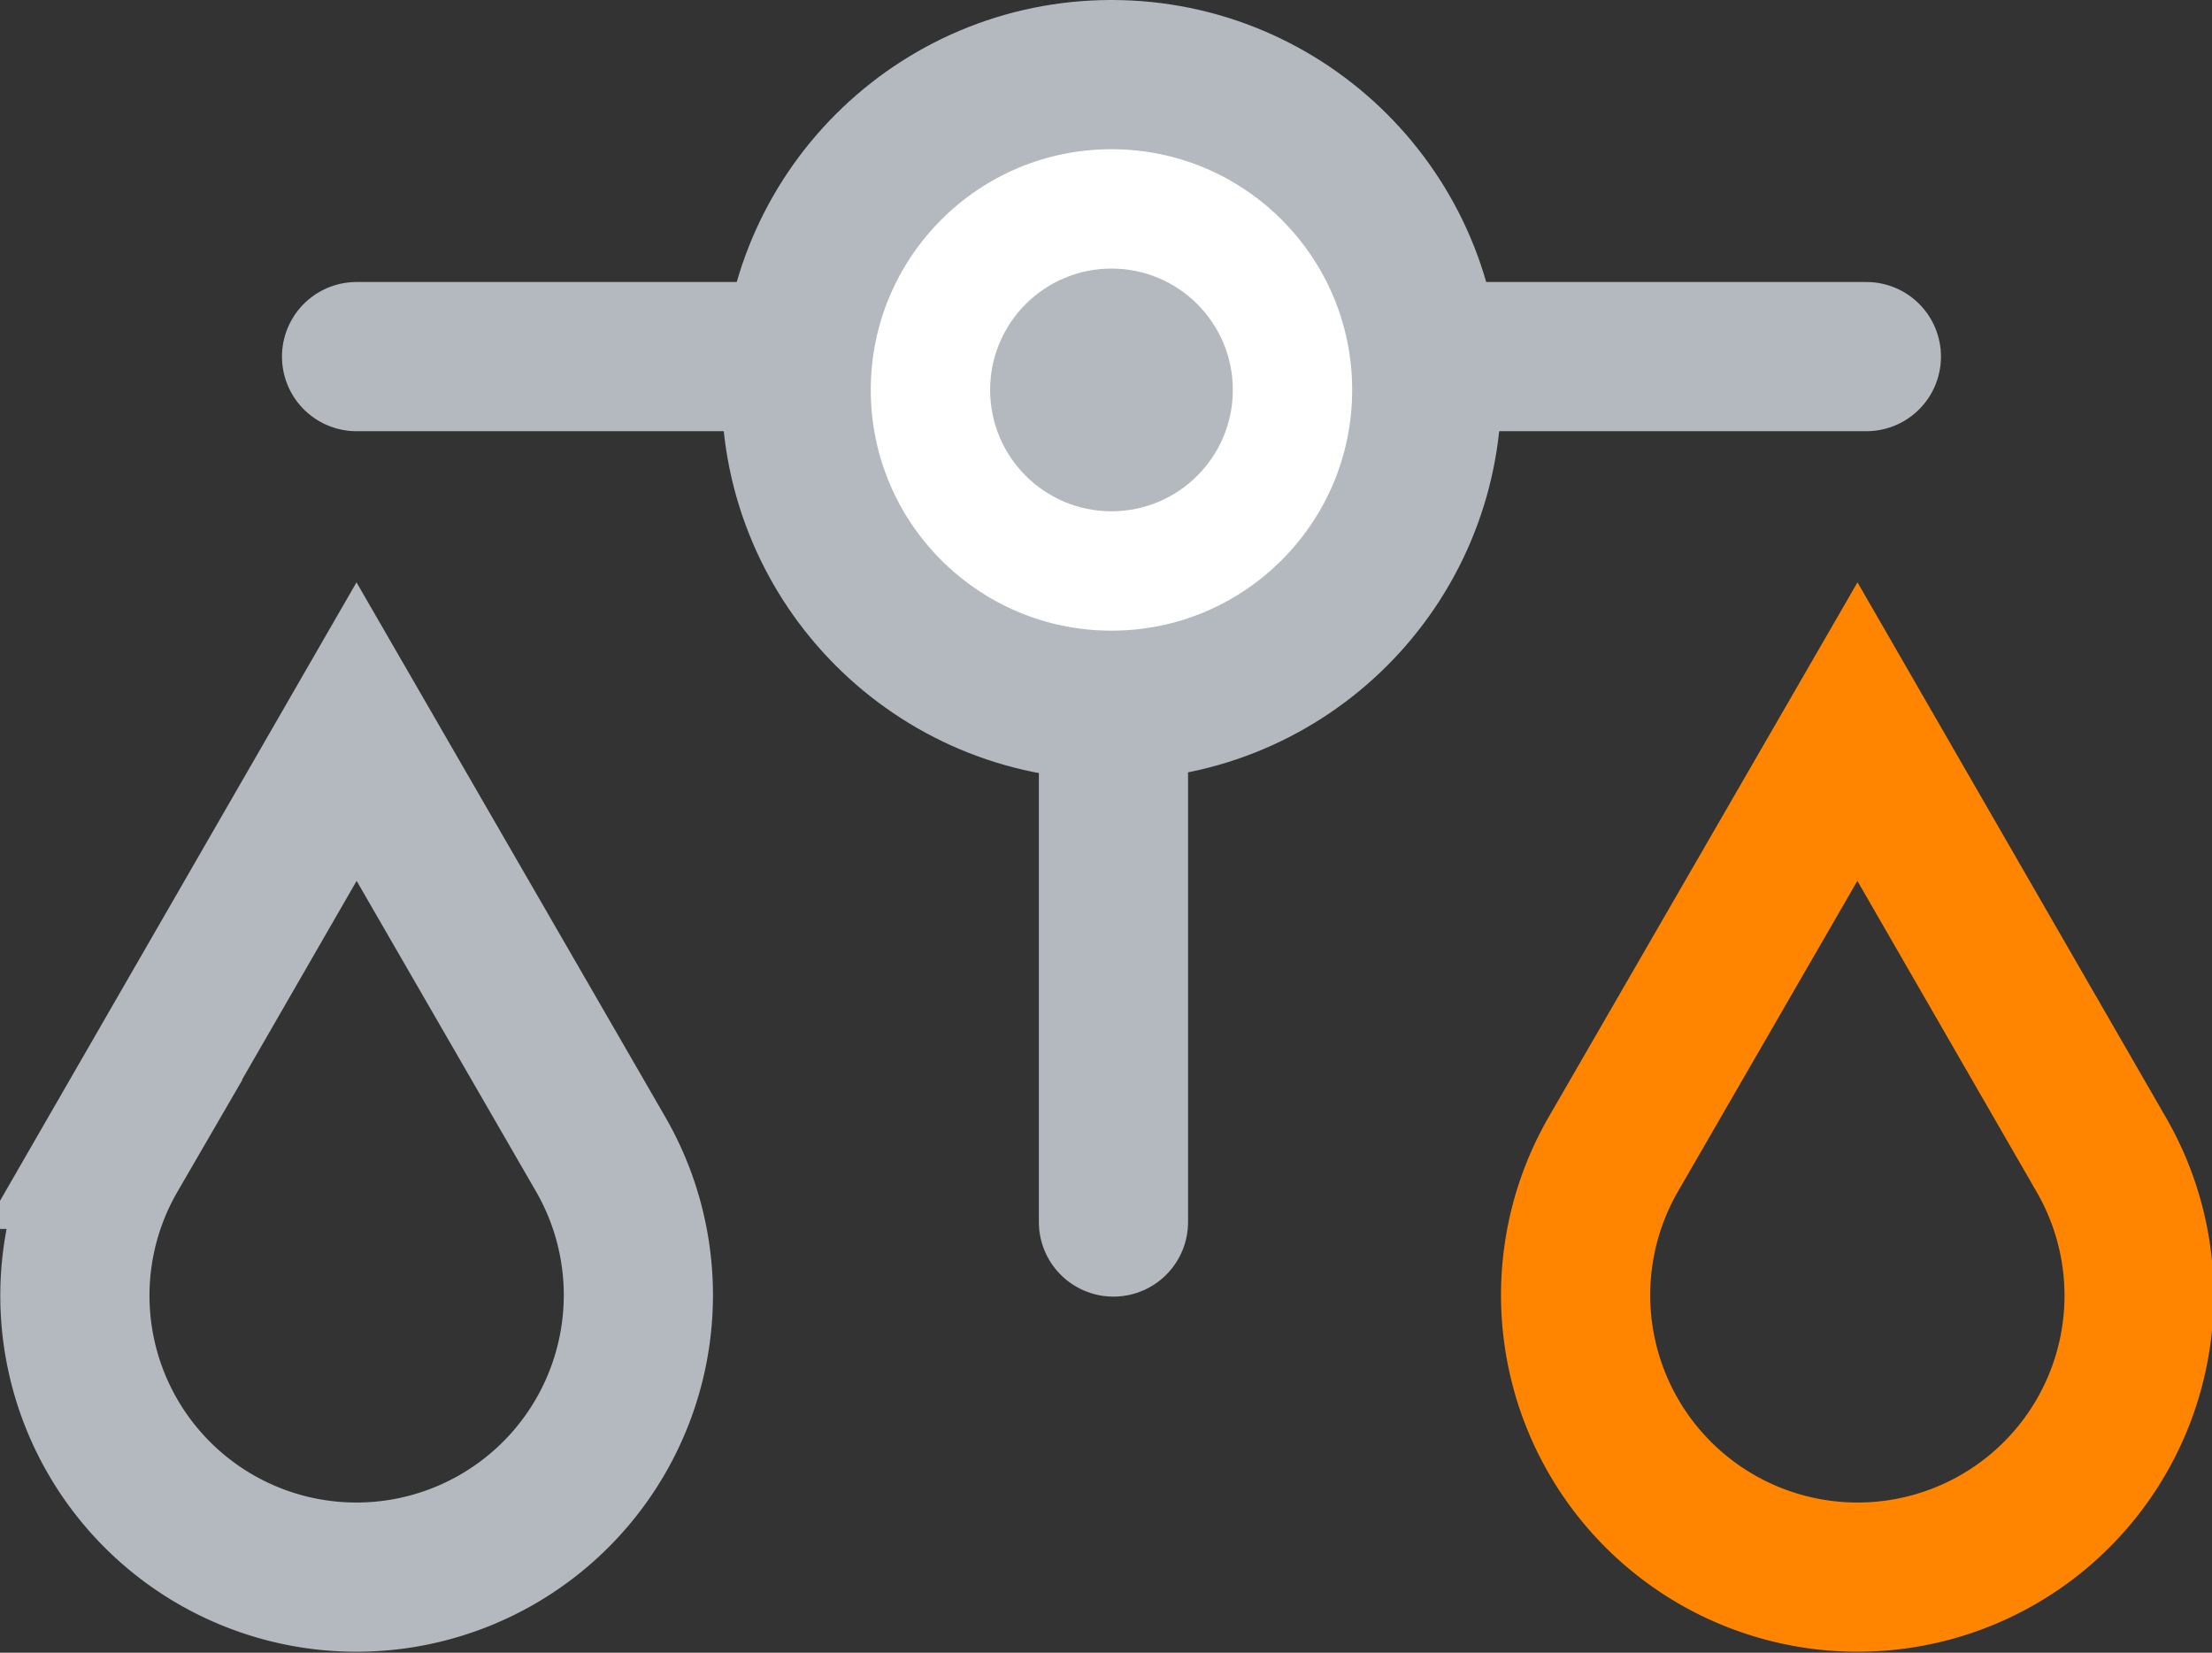 <svg xmlns="http://www.w3.org/2000/svg" viewBox="0 0 44.48 33.23"><rect x="0" y="0" width="44.48" height="33.23" fill="#333333" stroke="none"/><path fill="none" stroke="#b4b9bf" stroke-linecap="round" stroke-miterlimit="10" stroke-width="3" d="M7.17 7.17h8.84m12.68 0h8.84"/><path d="M7.17 14.71l-4.9 8.5a5.66 5.66 0 004.9 8.5h0a5.67 5.67 0 004.91-8.5z" fill="none" stroke="#b4b9bf" stroke-miterlimit="10" stroke-width="3"/><path d="M37.35 14.71l-4.91 8.5a5.67 5.67 0 004.91 8.5h0a5.66 5.66 0 004.9-8.5z" fill="none" stroke="#ff8500" stroke-miterlimit="10" stroke-width="3"/><path fill="none" stroke="#b4b9bf" stroke-linecap="round" stroke-miterlimit="10" stroke-width="3" d="M22.39 14.74v9.83"/><circle cx="22.35" cy="7.84" r="6.34" fill="#fff" stroke="#b4b9bf" stroke-miterlimit="10" stroke-width="3"/><circle cx="22.35" cy="7.84" r="2.44" fill="#b4b9bf"/></svg>